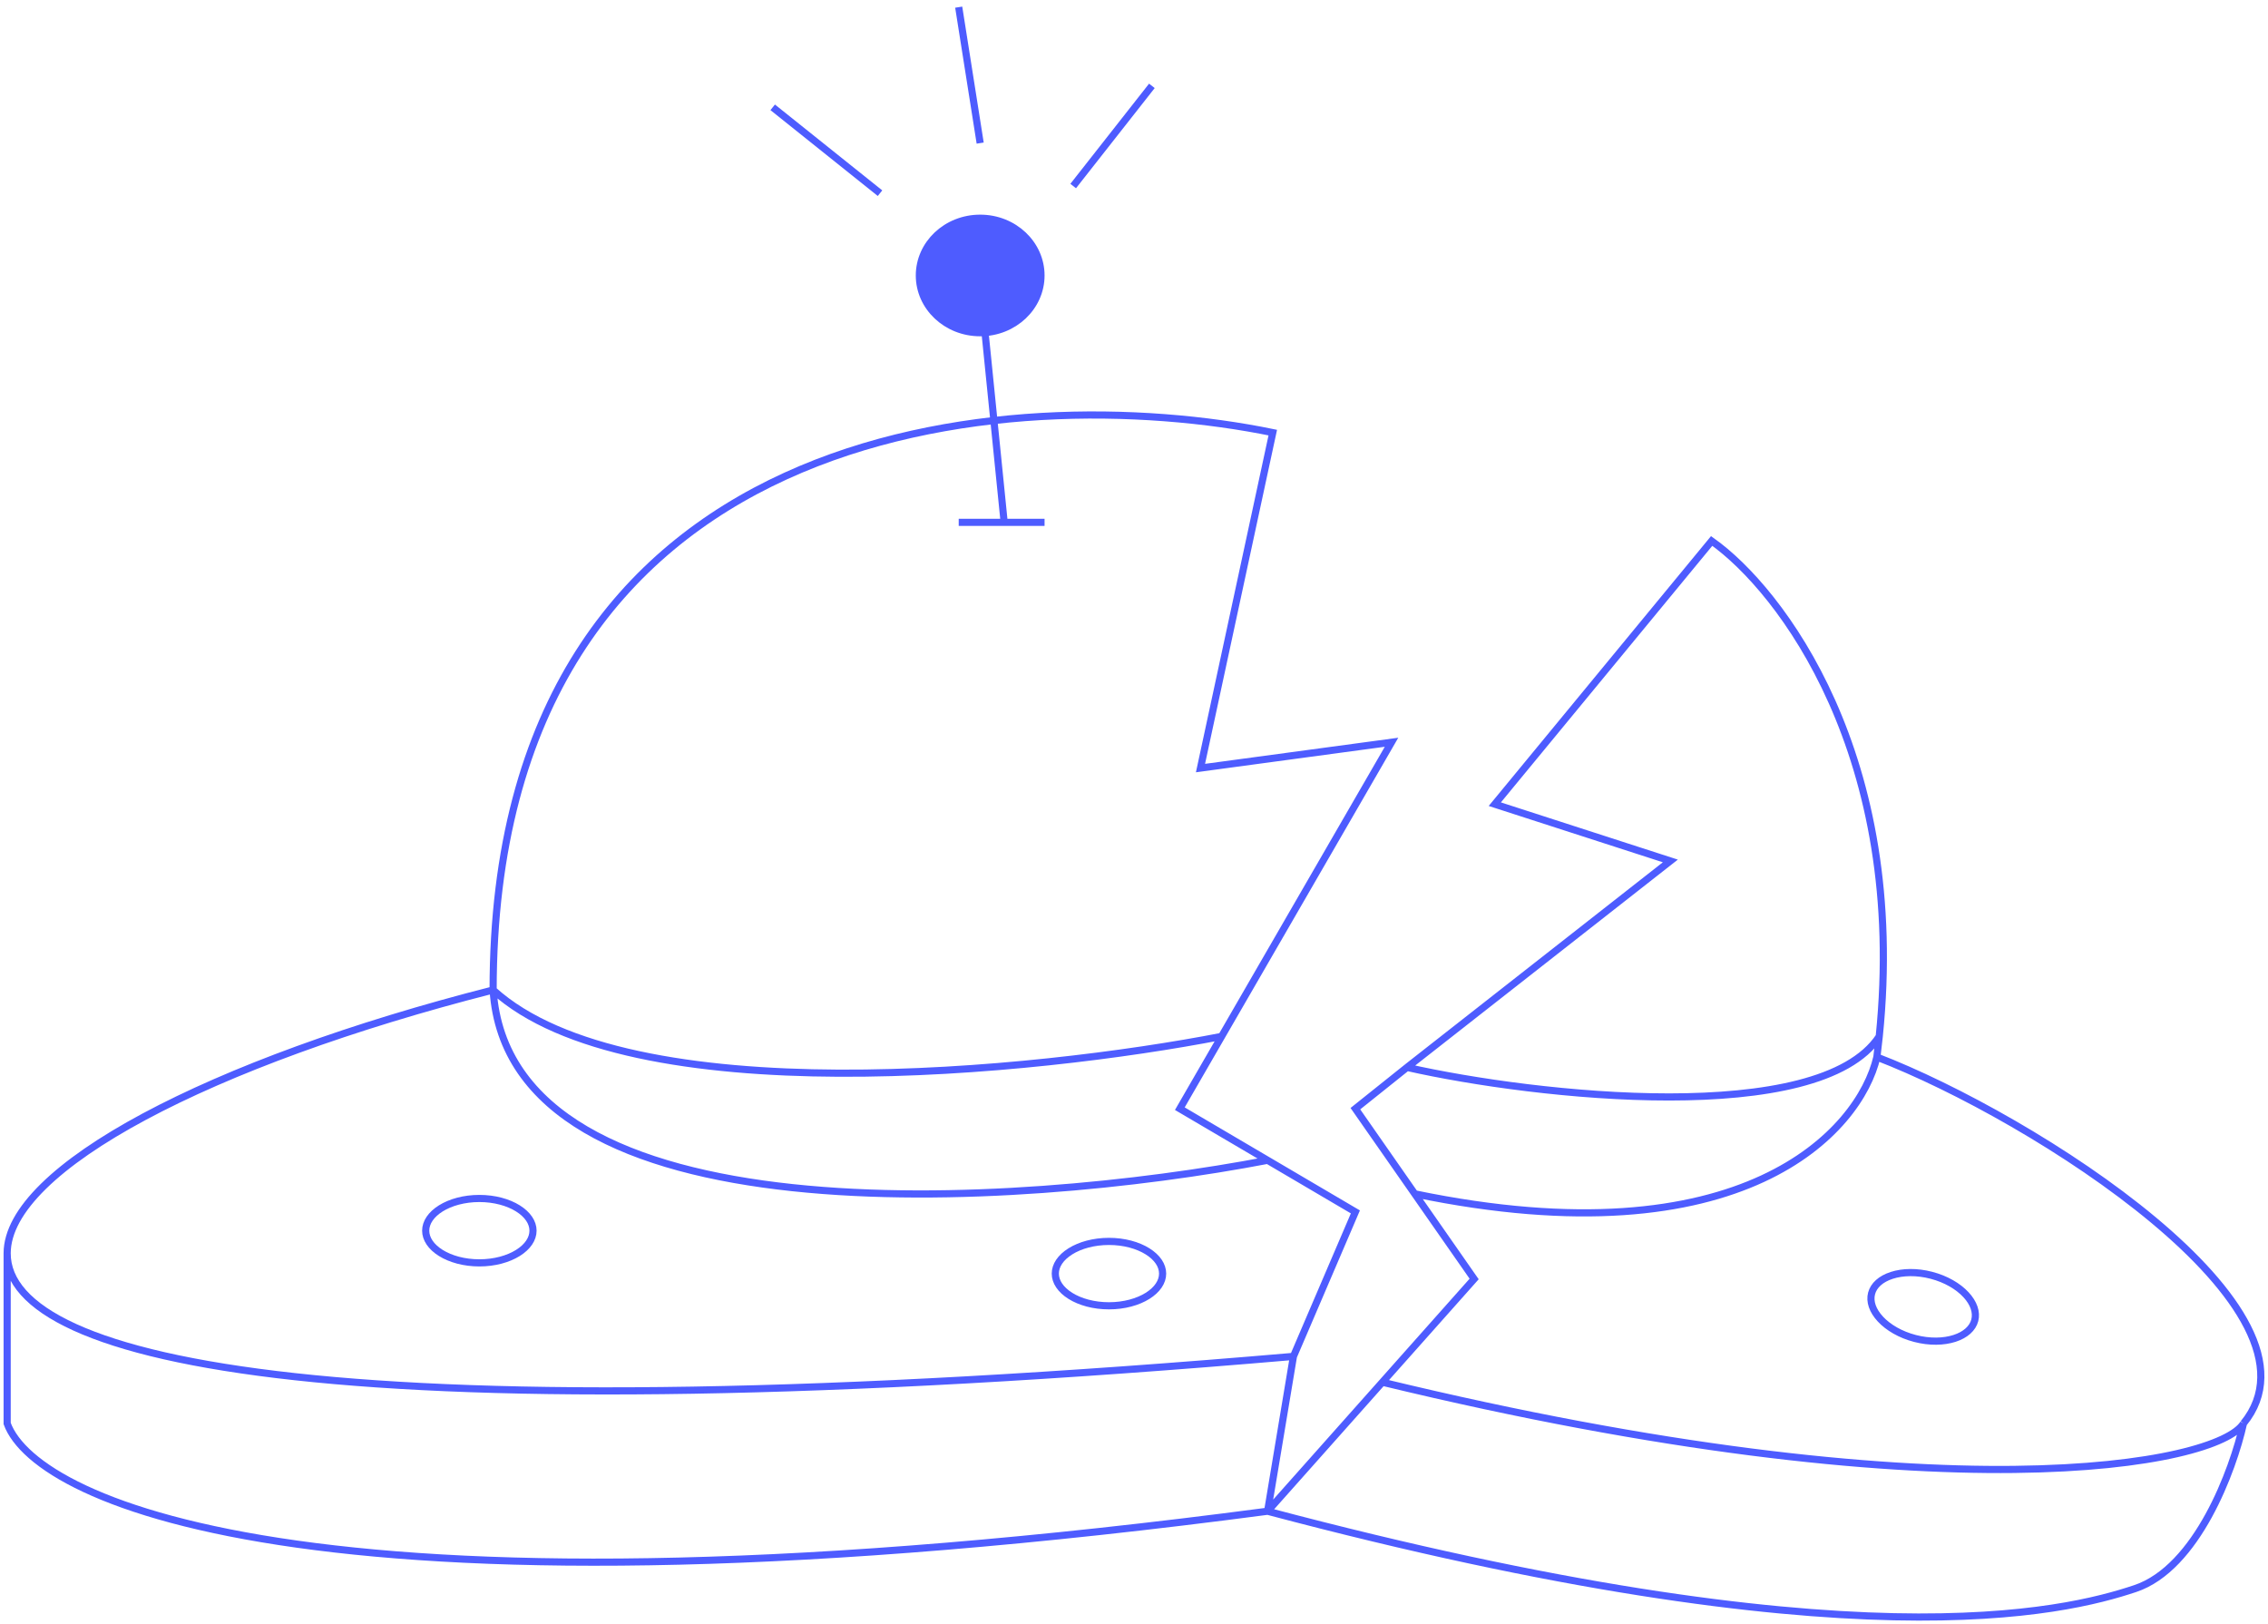 <svg width="317" height="227" viewBox="0 0 317 227" fill="none" xmlns="http://www.w3.org/2000/svg">
<path d="M134 1L137 20" stroke="#4E5CFF"/>
<path d="M161 12L150 26" stroke="#4E5CFF"/>
<path d="M108 15L123 27" stroke="#4E5CFF"/>
<path d="M68.924 138.36C68.924 58.153 141.572 53.007 177.897 60.461L167.793 107.345L194.495 103.738L170.741 144.851M68.924 138.36C87.976 155.672 144.741 149.901 170.741 144.851M68.924 138.36C71.233 173.56 142.054 168.895 177.175 162.163M68.924 138.36C29.416 148.415 1.048 163.261 1 175.145M180.784 189.572L189.443 169.376L177.175 162.163M180.784 189.572C48.411 200.97 0.938 190.543 1 175.145M180.784 189.572L177.175 211.21M170.741 144.851L164.906 154.95L177.175 162.163M1 175.145V198.948C5.118 210.248 46.118 228.52 177.175 211.21M177.175 211.21L193.212 193.178M177.175 211.21C258.725 232.848 288.614 225.295 298.417 222.029C307.077 219.144 312.129 205.44 313.572 198.948M262.333 147.736C284.224 156.151 326.562 183.08 313.572 198.948M262.333 147.736C259.927 158.075 243.642 176.372 197.743 166.851M262.333 147.736C262.456 146.765 262.566 145.803 262.663 144.851M313.572 198.948C309.964 204.718 271.859 212.219 193.212 193.178M193.212 193.178L206.042 178.752L197.743 166.851M197.743 166.851L189.443 154.95L196.66 149.179M196.66 149.179L233.466 120.327L208.929 112.393L239.239 75.607C248.868 82.414 266.66 105.63 262.663 144.851M196.66 149.179C214.802 153.278 254.267 157.546 262.663 144.851" stroke="#4E5CFF"/>
<path d="M145.5 38.5C145.5 42.892 141.722 46.5 137 46.5C132.278 46.5 128.5 42.892 128.5 38.5C128.5 34.108 132.278 30.5 137 30.5C141.722 30.5 145.5 34.108 145.5 38.5Z" fill="#4E5CFF" stroke="#4E5CFF"/>
<path d="M137.529 45L140.353 73H134H146" stroke="#4E5CFF"/>
<path d="M74.5 172C74.5 173.146 73.755 174.259 72.392 175.112C71.035 175.959 69.13 176.5 67 176.5C64.87 176.5 62.965 175.959 61.608 175.112C60.245 174.259 59.5 173.146 59.5 172C59.5 170.854 60.245 169.741 61.608 168.888C62.965 168.041 64.87 167.5 67 167.5C69.13 167.5 71.035 168.041 72.392 168.888C73.755 169.741 74.5 170.854 74.5 172Z" stroke="#4E5CFF"/>
<path d="M162.5 178C162.5 179.146 161.755 180.259 160.392 181.112C159.035 181.959 157.13 182.5 155 182.5C152.87 182.5 150.965 181.959 149.608 181.112C148.245 180.259 147.5 179.146 147.5 178C147.5 176.854 148.245 175.741 149.608 174.888C150.965 174.041 152.87 173.5 155 173.5C157.13 173.5 159.035 174.041 160.392 174.888C161.755 175.741 162.5 176.854 162.5 178Z" stroke="#4E5CFF"/>
<path d="M276.016 184.527C275.722 185.657 274.717 186.561 273.191 187.054C271.671 187.544 269.702 187.597 267.654 187.063C265.607 186.53 263.914 185.525 262.826 184.355C261.733 183.181 261.297 181.901 261.591 180.772C261.885 179.642 262.89 178.738 264.417 178.245C265.937 177.755 267.905 177.703 269.953 178.236C272 178.769 273.693 179.775 274.781 180.944C275.874 182.118 276.31 183.398 276.016 184.527Z" stroke="#4E5CFF"/>
</svg>